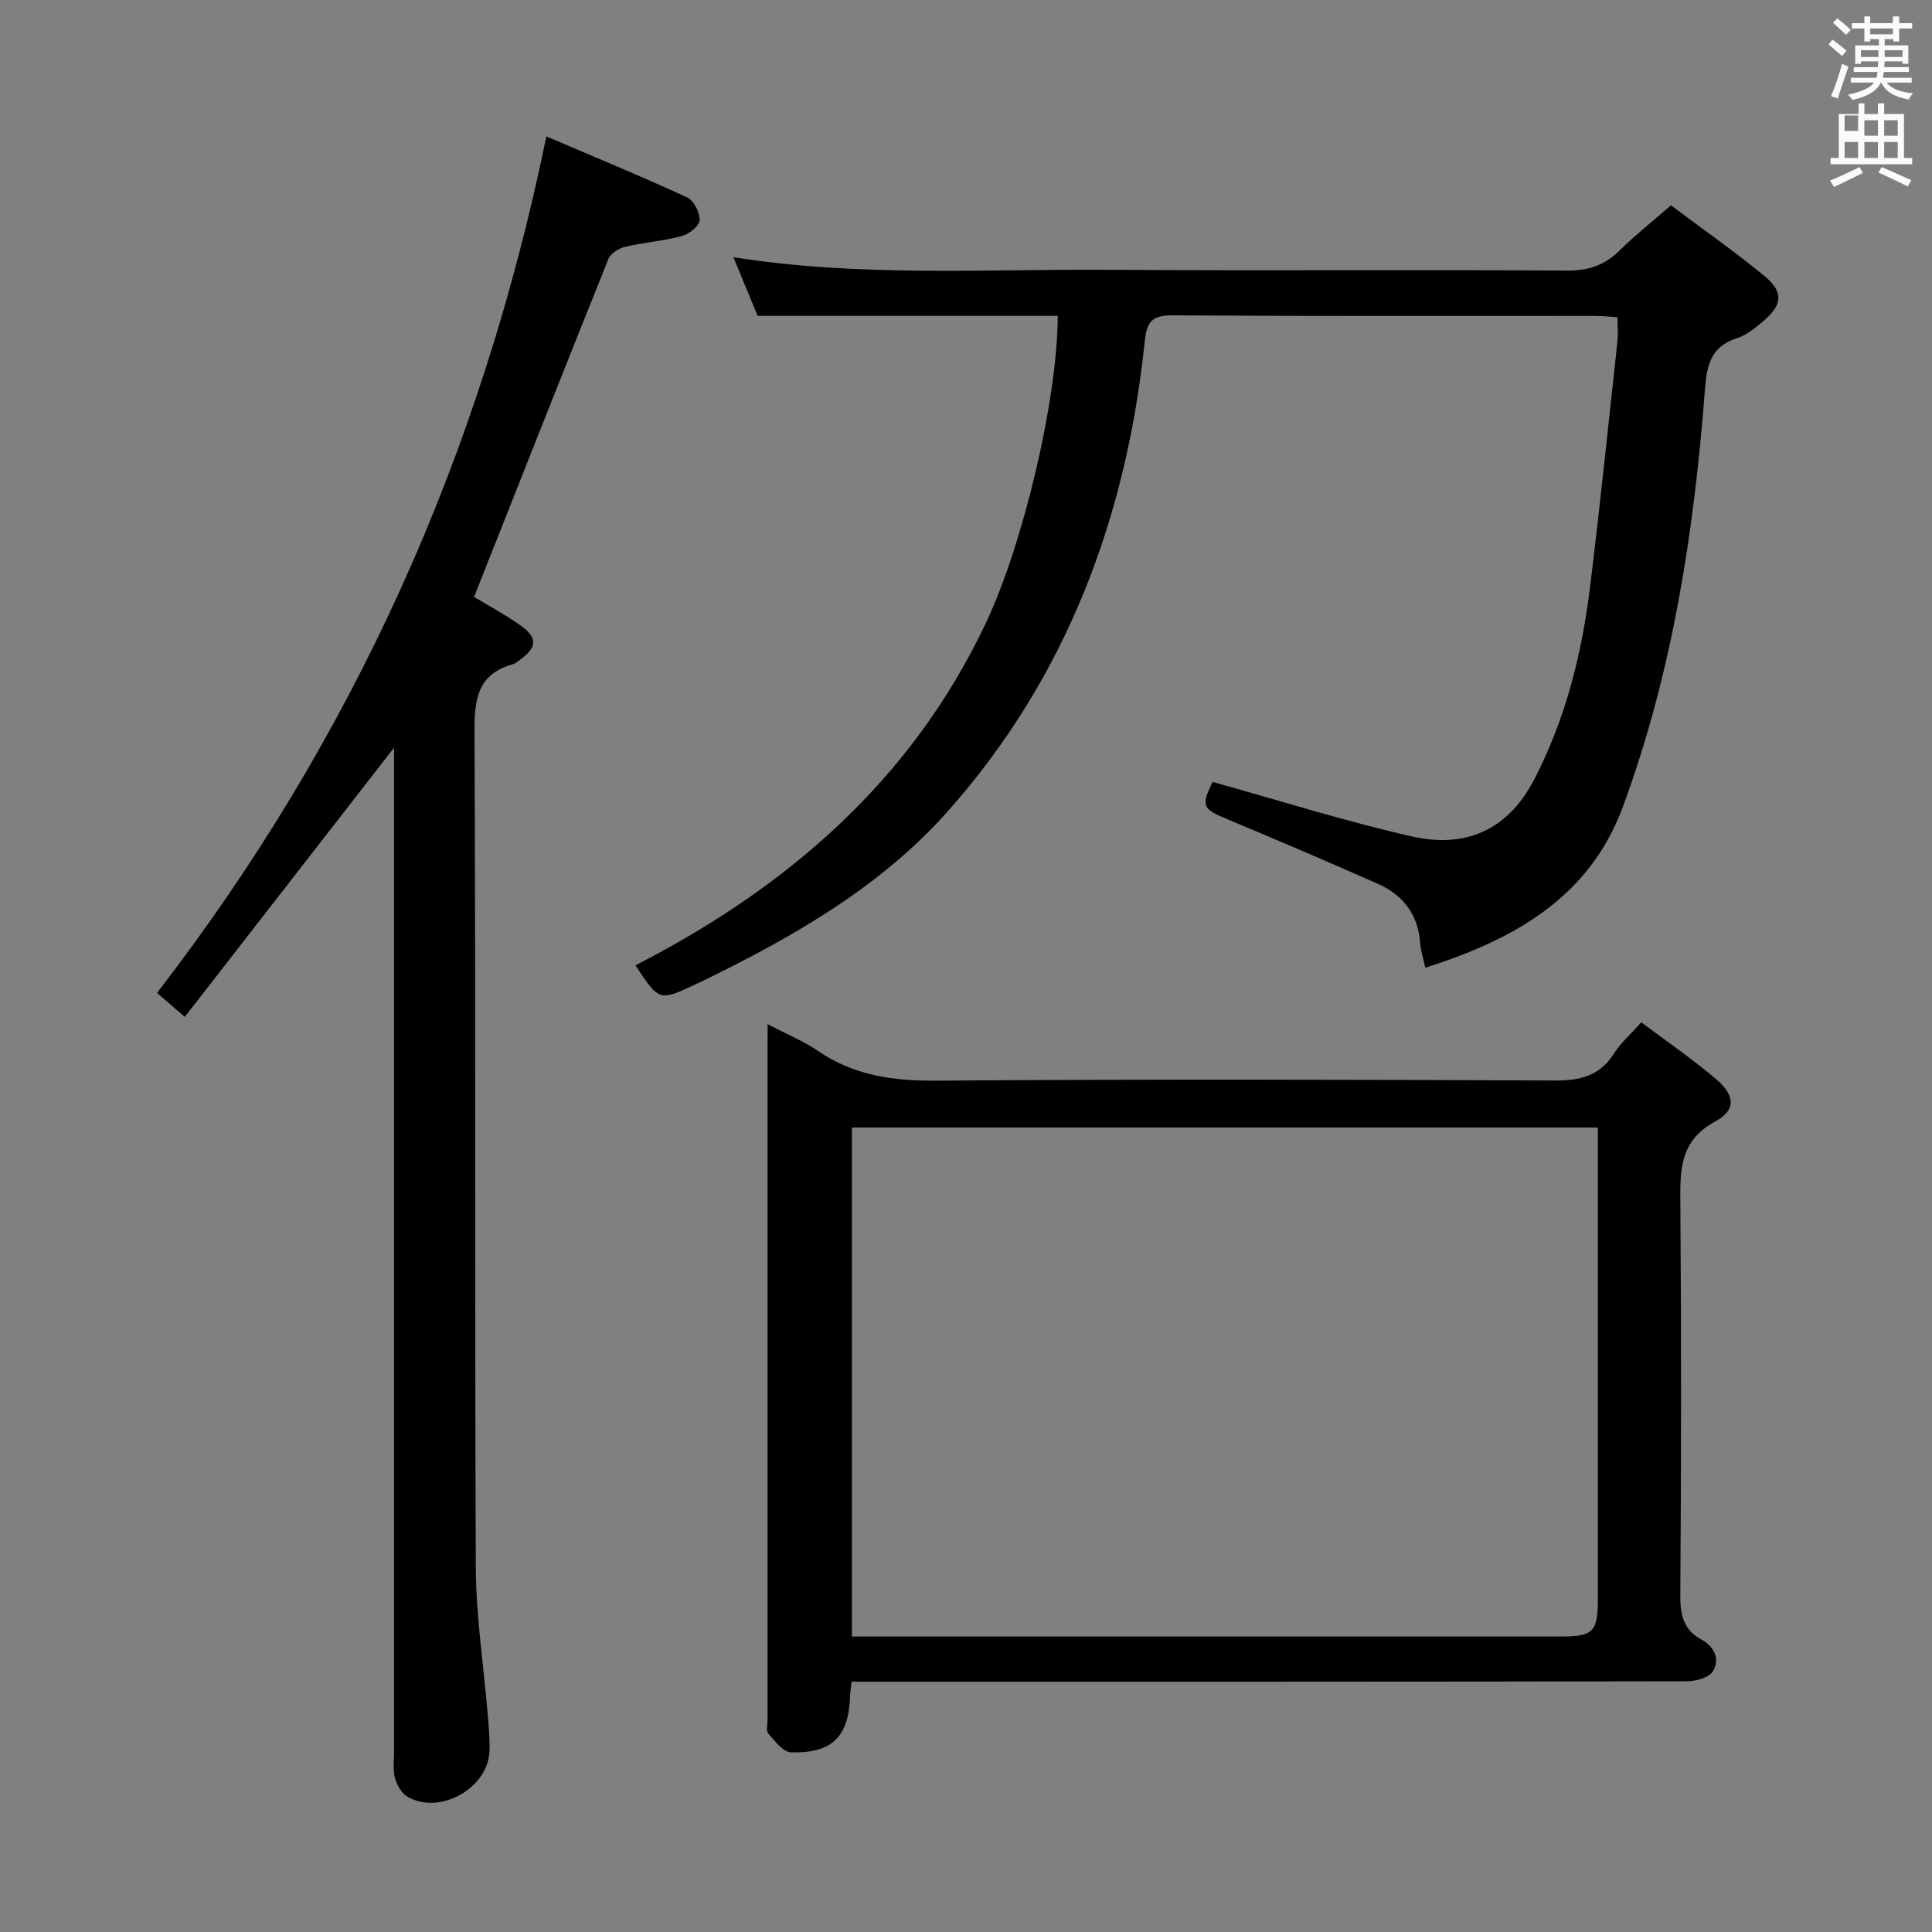 <svg enable-background="new 0 0 400 400" viewBox="0 0 400 400" xmlns="http://www.w3.org/2000/svg"><rect x="0" y="0" width="400" height="400" fill="#808080" stroke="none"/><path d="m378.6 9.2.8-1c.9.7 1.9 1.4 2.9 2.3l-.9 1.1c-1.1-.9-2-1.7-2.8-2.4zm.5 10.7c.9-2.1 1.6-4.3 2.3-6.7.4.2.8.4 1.3.6-.7 2.1-1.5 4.3-2.2 6.6zm.4-15.2.9-.9c1 .8 2 1.6 2.8 2.4l-1 1c-1-.9-1.9-1.8-2.7-2.5zm12.5-1.3h1.2v1.4h2.7v1.1h-2.7v2.7h-1.2v-.5h-1.8v1.3h4.9v3.8h-1.2v-.5h-3.7c0 .4-.1.9-.1 1.2h5.1v1h-5.2c0 .5-.1.9-.2 1.2h6v1h-5.2c1.1 1.3 2.9 2 5.5 2.2-.4.4-.7.8-.9 1.3-2.9-.5-4.8-1.6-5.7-3.5h-.1c-.8 1.7-2.7 2.9-5.9 3.6-.2-.4-.6-.8-.9-1.1 2.8-.6 4.6-1.4 5.4-2.5h-4.8v-1h5.3c.1-.3.2-.7.2-1.2h-4.9v-1h5c0-.4 0-.8.1-1.2h-3.6v.5h-1.2v-3.8h4.9v-1.3h-1.8v.5h-1.2v-2.7h-2.6v-1.1h2.6v-1.4h1.2v1.4h4.7v-1.4zm-6.7 8.4h3.6c0-.4 0-.9 0-1.4h-3.6zm1.9-4.7h4.7v-1.2h-4.7zm6.7 3.3h-3.7v1.4h3.7z" fill="#fafbfa"/><path d="m384.7 21.4h1.3v2.2h2.8v-2.2h1.3v2.2h4.1v9.1h1.7v1.3h-16.9v-1.3h1.7v-9.1h4.1v-2.2zm.3 13.2.7 1.2c-1.8.9-3.8 1.9-6 2.9-.2-.4-.5-.8-.8-1.3 2.4-1 4.4-2 6.1-2.8zm-3.1-7.5h2.8v-3.2h-2.8v4.2zm0 5.6h2.8v-3.3h-2.8zm4.1-4.6h2.8v-3.2h-2.8zm0 4.6h2.8v-3.3h-2.8zm3.6 1.9c2.1.9 4.1 1.8 6.1 2.7l-.7 1.3c-2.2-1.1-4.2-2-6.1-2.9zm3.3-9.7h-2.8v3.2h2.8zm-2.8 7.8h2.8v-3.3h-2.8z" fill="#fafbfa"/><g fill="#010000"><path d="m345.95 42.51c6.63 4.97 13.17 9.54 19.32 14.6 4.07 3.35 3.8 6.01-.24 9.41-1.64 1.38-3.44 2.87-5.42 3.5-5.47 1.74-6.24 5.64-6.63 10.74-2.25 29.37-6.7 58.38-16.94 86.17-6.98 18.95-22.6 27.59-40.94 33.43-.46-2.13-.96-3.55-1.06-5-.39-5.94-3.49-10.03-8.74-12.36-10.31-4.58-20.69-9-31.1-13.35-5.29-2.21-5.57-2.72-3.15-7.76 13.85 3.84 27.46 8.16 41.34 11.3 10.65 2.4 19.66-.97 25.29-11.88 6.51-12.61 9.85-26.06 11.55-39.98 2.05-16.81 3.8-33.67 5.63-50.51.18-1.61.02-3.26.02-5.15-1.83-.11-3.3-.27-4.76-.27-29.16-.01-58.32.08-87.48-.11-4.21-.03-5.22 1.45-5.63 5.36-3.79 36.48-16.17 69.56-40.7 97.23-13.88 15.66-31.89 25.97-50.54 35.08-.6.29-1.2.57-1.81.85-7.47 3.51-7.47 3.51-12.4-3.95 31.46-16.13 57.13-38.28 72.53-70.82 7.77-16.42 14.85-46.32 14.91-63.65-10.27 0-20.55 0-30.84 0-10.11 0-20.23 0-31.3 0-1.21-2.93-3.03-7.32-5.02-12.14 26.25 4.16 52.23 2.43 78.14 2.61 31.49.23 62.99-.04 94.48.16 4.54.03 7.92-1.17 11.04-4.33 3.07-3.04 6.5-5.72 10.45-9.18z"/><path d="m158.93 212.04c4.06 2.13 7.46 3.52 10.43 5.55 7.48 5.12 15.61 6.22 24.55 6.15 42.65-.32 85.31-.23 127.97-.03 5.27.02 9.3-.93 12.25-5.55 1.41-2.21 3.47-4.01 5.68-6.5 5.19 3.9 10.53 7.55 15.43 11.71 4 3.4 4.26 6.44-.11 8.81-7.47 4.05-7.28 10.18-7.23 17.13.21 26.99.18 53.99-.01 80.98-.03 4.03.64 7.12 4.3 9.12 2.76 1.51 3.98 4.06 2.44 6.62-.8 1.32-3.51 2.06-5.37 2.06-55.65.11-111.31.09-166.96.09-1.95 0-3.91 0-6 0-.14 1.35-.27 2.15-.3 2.95-.25 8.39-3.69 11.93-12.24 11.67-1.63-.05-3.33-2.34-4.69-3.88-.51-.57-.15-1.93-.15-2.93 0-46.66 0-93.31 0-139.97.01-.99.01-1.97.01-3.98zm171.9 21.4c-52.11 0-103.34 0-154.45 0v105.38h5.3 141.45c6.78 0 7.69-.93 7.69-7.84 0-30.66 0-61.31 0-91.97.01-1.78.01-3.57.01-5.57z"/><path d="m113.12 28.24c9.72 4.16 19.52 8.2 29.13 12.62 1.39.64 2.67 3.15 2.6 4.74-.05 1.18-2.19 2.87-3.69 3.27-3.83 1.03-7.86 1.31-11.73 2.23-1.3.31-3 1.35-3.45 2.48-9.34 23.23-18.53 46.53-27.83 70 2.81 1.71 6.31 3.59 9.54 5.86 3.72 2.61 3.57 4.59-.19 7.27-.41.29-.8.68-1.26.8-7.39 2.03-8.03 7.24-8 14.04.27 57.63.03 115.27.27 172.91.04 10.23 1.64 20.44 2.48 30.67.2 2.49.46 4.99.35 7.48-.35 7.71-10.39 13.27-17.03 9.35-1.21-.72-2.16-2.44-2.54-3.87-.45-1.72-.18-3.64-.18-5.47 0-67.46 0-134.93 0-202.39 0-1.92 0-3.84 0-5.44-14.48 18.63-28.82 37.07-43.33 55.74-2.5-2.16-3.99-3.44-5.75-4.96 40.59-52.6 67.07-111.39 80.61-177.33z"/></g></svg>